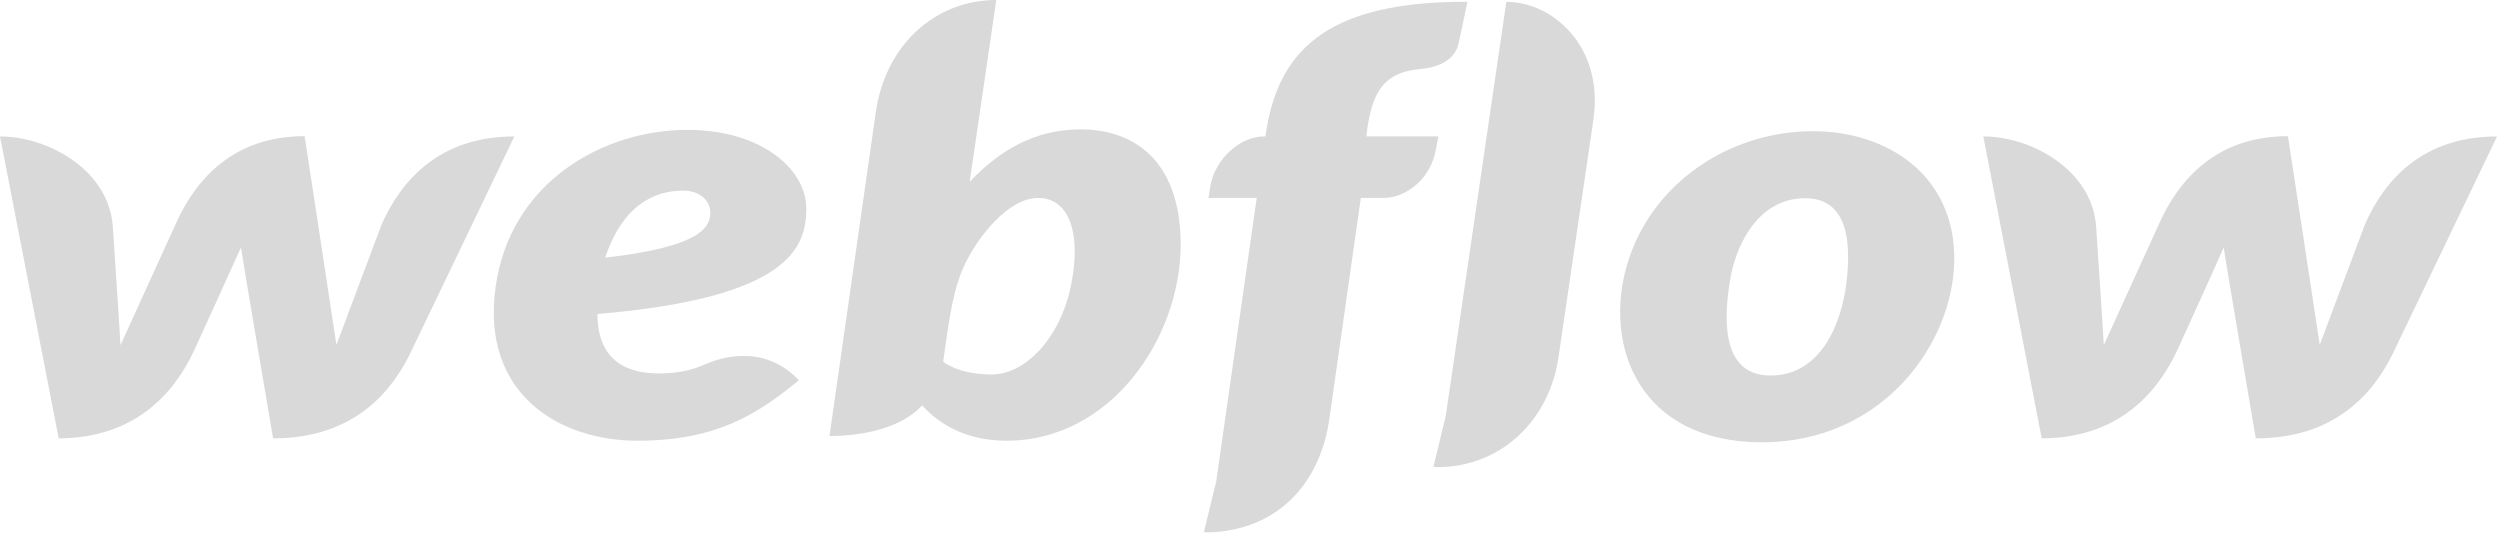 <svg width="359" height="77" viewBox="0 0 359 77" fill="none" xmlns="http://www.w3.org/2000/svg">
<path d="M115.785 29.896C115.785 24.443 109.529 18.652 98.705 18.652C86.55 18.652 73.197 26.211 71.157 41.29C69.072 56.52 80.251 63.289 91.518 63.289C102.787 63.289 108.687 59.566 114.72 54.602C109.529 49.074 102.831 51.632 101.545 52.196C100.125 52.797 98.306 53.624 94.58 53.624C90.232 53.624 85.796 51.97 85.796 45.088C113.656 42.757 115.785 35.348 115.785 29.896ZM101.988 30.799C101.811 32.49 101.012 35.386 86.905 37.003C89.877 28.053 95.555 27.377 98.173 27.377C100.613 27.377 102.165 28.993 101.988 30.799ZM54.787 32.265C54.787 32.265 48.799 48.209 48.31 49.525C48.133 48.172 43.741 19.554 43.741 19.554C33.538 19.554 28.081 25.721 25.198 32.227C25.198 32.227 17.922 48.209 17.301 49.563C17.256 48.322 16.192 32.416 16.192 32.416C15.571 24.443 6.965 19.592 0 19.592L8.429 62.95C19.12 62.913 24.887 56.783 27.904 50.277C27.904 50.277 34.336 36.176 34.602 35.537C34.647 36.138 39.216 62.95 39.216 62.95C49.952 62.95 55.719 57.197 58.824 50.917L73.863 19.592C63.26 19.592 57.671 25.721 54.787 32.265ZM155.178 18.577C148.568 18.577 143.511 21.623 139.252 26.098V26.06L143.067 0C134.284 0 127.142 6.468 125.766 16.094L119.111 62.612C124.169 62.612 129.537 61.371 132.42 58.212C134.993 61.032 138.853 63.289 144.575 63.289C159.393 63.289 169.551 48.698 169.551 35.01C169.463 22.525 162.32 18.577 155.178 18.577V18.577ZM153.803 40.952C152.25 48.586 147.237 53.775 142.401 53.775C137.522 53.775 135.437 51.932 135.437 51.932C136.369 45.238 136.945 41.14 138.72 37.605C140.494 34.07 144.708 28.429 149.1 28.429C153.403 28.429 155.356 33.28 153.803 40.951V40.952ZM206.549 19.591H196.213L196.257 19.14C196.967 13.424 198.564 10.416 203.843 9.927C207.436 9.626 209.033 8.047 209.432 6.317C209.743 4.964 210.719 0.262 210.719 0.262C189.958 0.15 183.437 7.746 181.751 19.328L181.706 19.592H181.484C178.113 19.592 174.387 22.826 173.766 26.924L173.544 28.428H180.465L174.653 69.117L172.878 76.413C173.1 76.413 173.367 76.45 173.588 76.45C183.304 76.149 189.514 69.644 190.889 60.205L195.414 28.428H198.653C201.846 28.428 205.573 25.721 206.239 21.208L206.549 19.592V19.591ZM260.316 18.84C248.382 18.84 237.114 26.285 233.654 37.98C230.194 49.675 235.428 63.514 252.996 63.514C270.519 63.514 280.634 49.111 280.634 37.115C280.634 25.194 271.096 18.84 260.316 18.84ZM265.151 40.575C264.53 45.877 261.78 53.925 254.238 53.925C246.652 53.925 247.717 44.524 248.471 40.048C249.269 35.273 252.42 28.466 259.207 28.466C265.284 28.466 265.861 34.596 265.151 40.575ZM339.591 32.264C339.591 32.264 333.602 48.209 333.113 49.525C332.936 48.171 328.544 19.554 328.544 19.554C318.341 19.554 312.885 25.721 310.001 32.227C310.001 32.227 302.725 48.209 302.105 49.562C302.06 48.321 300.996 32.415 300.996 32.415C300.374 24.442 291.768 19.592 284.804 19.592L293.188 62.95C303.879 62.913 309.646 56.783 312.663 50.277C312.663 50.277 319.095 36.175 319.317 35.536C319.361 36.137 323.93 62.95 323.93 62.95C334.667 62.95 340.433 57.196 343.539 50.916L358.577 19.592C348.019 19.592 342.429 25.721 339.591 32.265V32.264ZM216.309 0.263L207.613 59.716L205.839 67.049C206.061 67.049 206.327 67.087 206.549 67.087C215.909 66.974 222.564 60.017 223.805 51.255L228.819 17.148C230.327 6.731 223.007 0.264 216.309 0.264V0.263Z" fill="#D9D9D9"/>
</svg>
